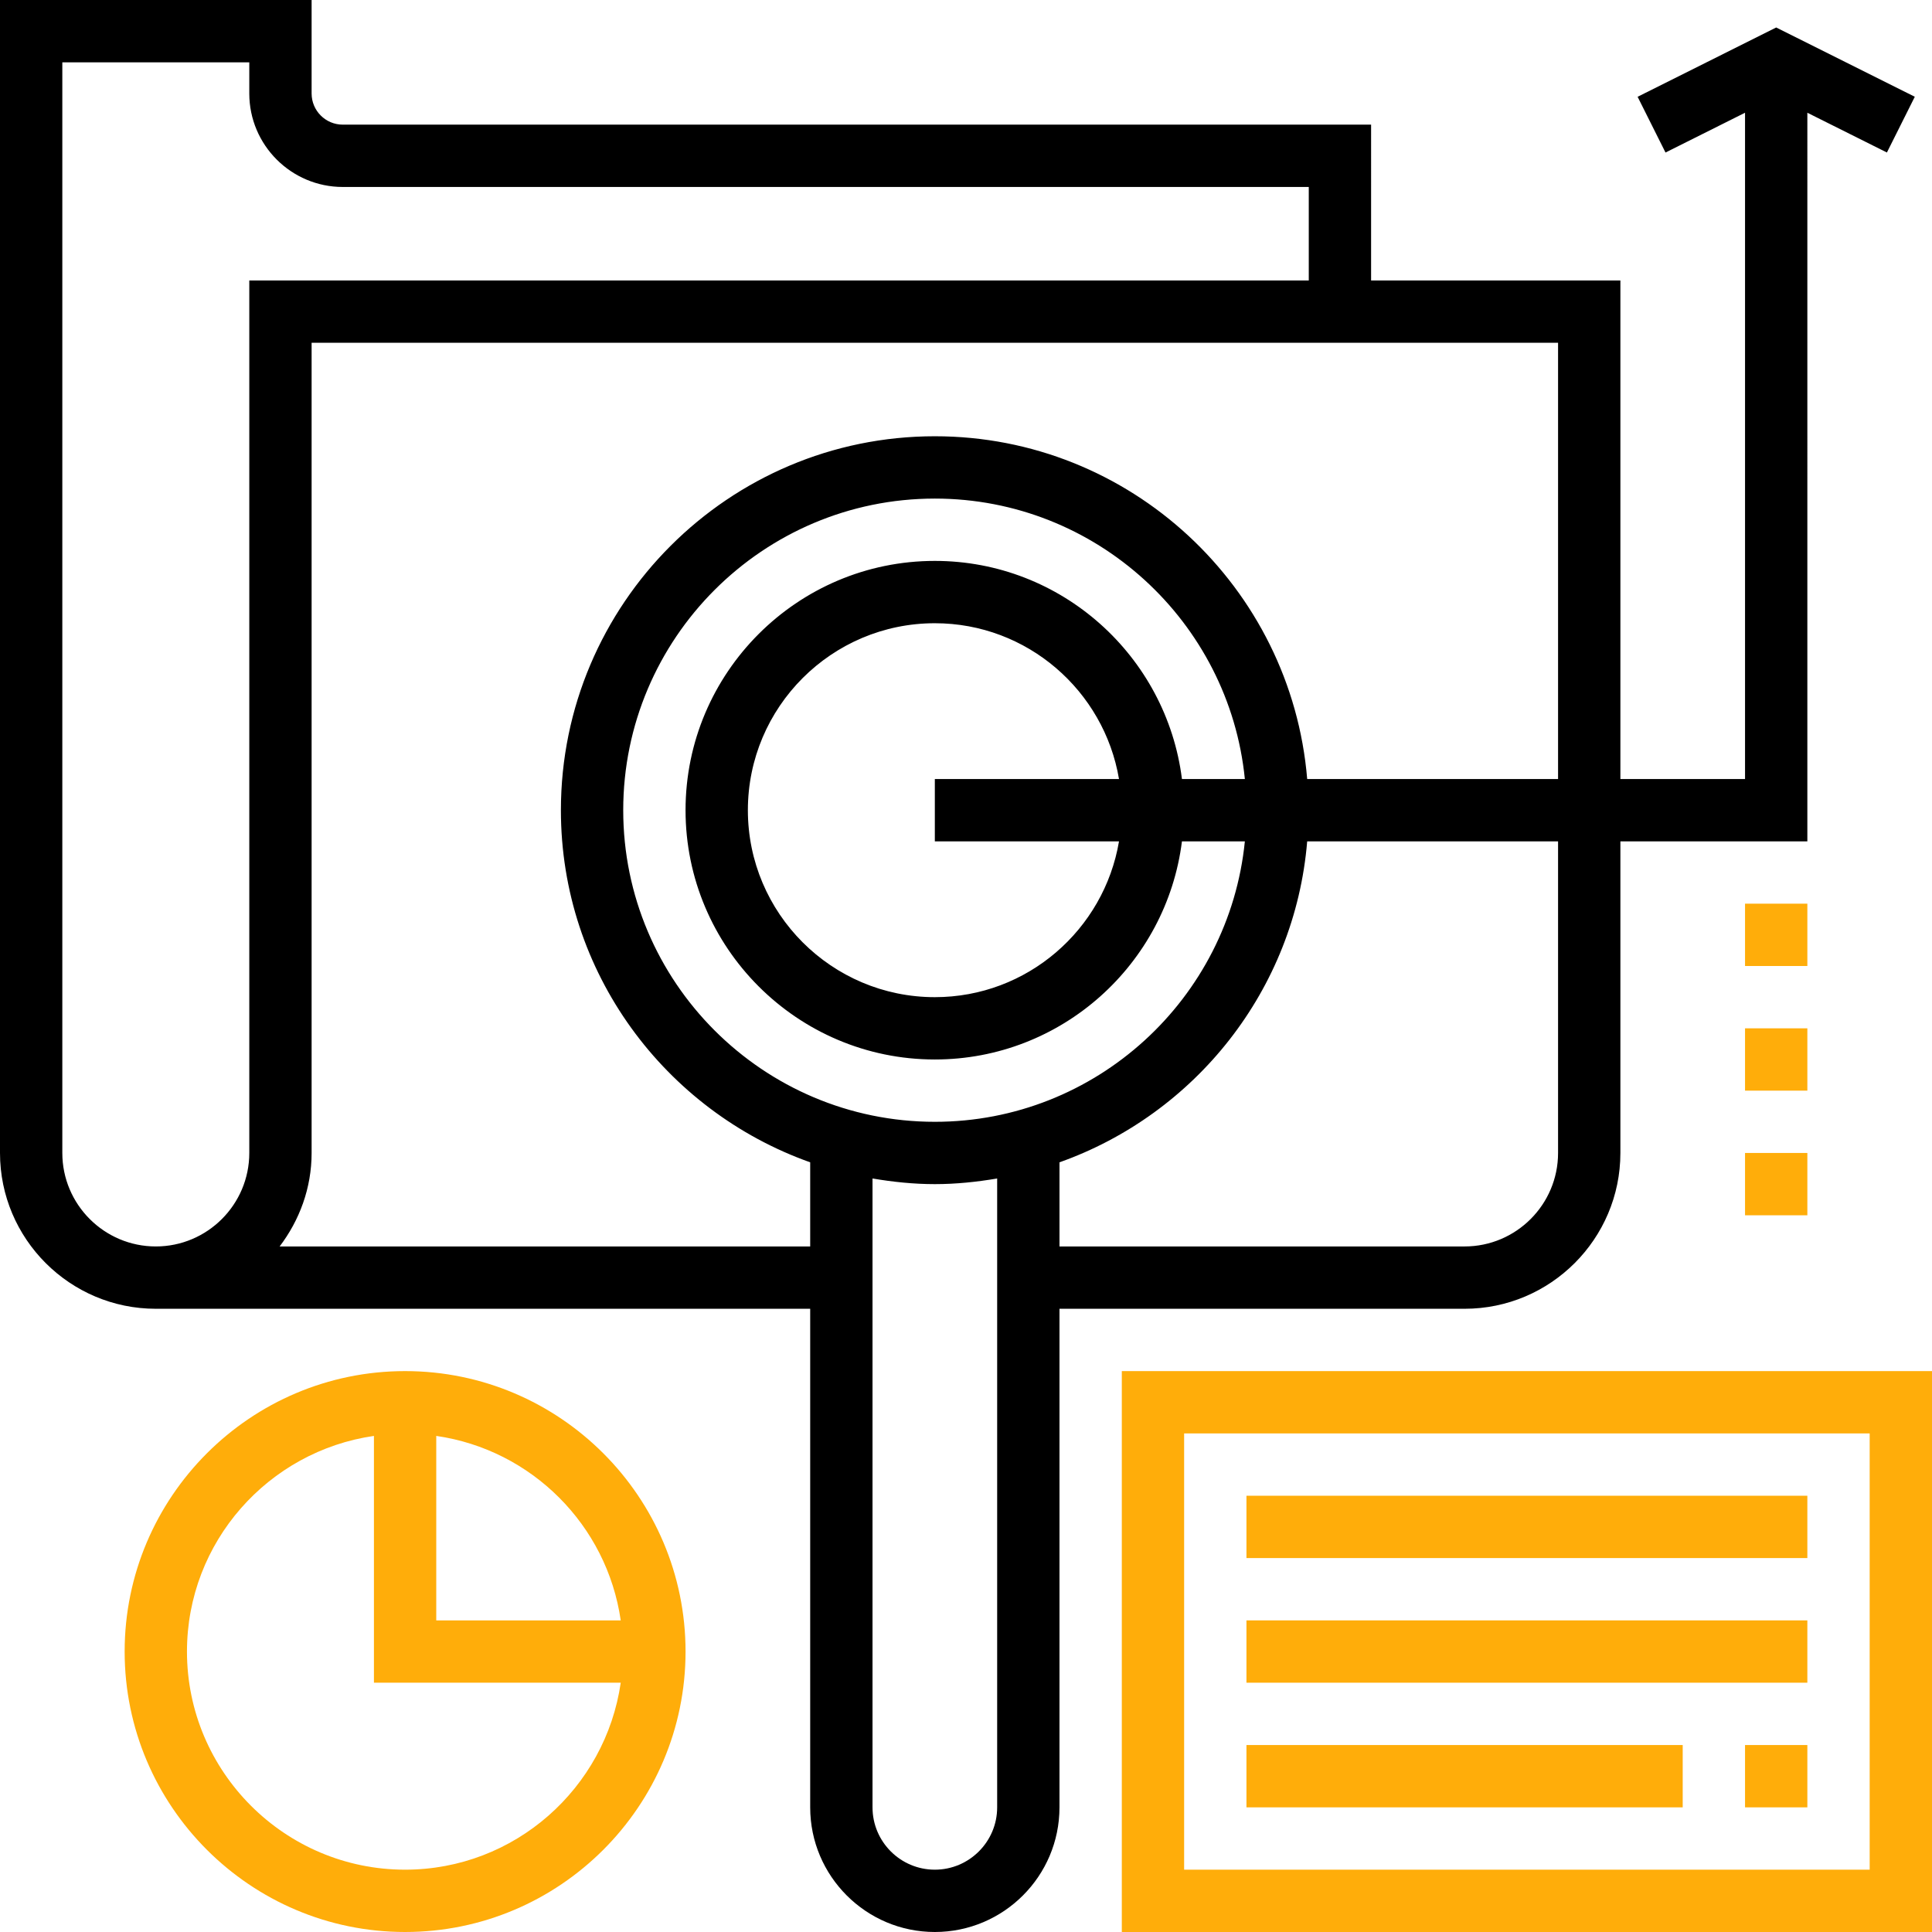 <svg xmlns="http://www.w3.org/2000/svg" xmlns:xlink="http://www.w3.org/1999/xlink" fill="#000000" version="1.1" id="Layer_1" viewBox="0 0 496 496" xml:space="preserve">
<style>
    #has-cr {
        fill: #ffad0a;
    }
</style>
<g>
	<g>
		<g>
			<path d="M416,296v-80h48V28.944l20.424,10.208l7.16-14.312L456,7.056l-35.576,17.792l7.16,14.312L448,28.944V200h-32V72h-64V32     H88c-4.416,0-8-3.584-8-8V0H0v296c0,22.056,17.944,40,40,40h168v128c0,17.648,14.352,32,32,32s32-14.352,32-32V336h104     C398.056,336,416,318.056,416,296z M64,296c0,13.232-10.768,24-24,24s-24-10.768-24-24V16h48v8c0,13.232,10.768,24,24,24h248v24     H64V296z M208,320H71.792c5.08-6.704,8.208-14.96,8.208-24V88h320v112h-64.408c-4.088-49.2-45.352-88-95.592-88     c-52.936,0-96,43.064-96,96c0,41.704,26.776,77.176,64,90.4V320z M256,464c0,8.824-7.184,16-16,16c-8.824,0-16-7.176-16-16     V302.552c5.216,0.88,10.536,1.448,16,1.448s10.784-0.568,16-1.448V464z M240,288c-44.112,0-80-35.888-80-80s35.888-80,80-80     c41.408,0,75.568,31.632,79.592,72H303.44c-3.96-31.52-30.872-56-63.44-56c-35.288,0-64,28.712-64,64c0,35.288,28.712,64,64,64     c32.576,0,59.488-24.48,63.44-56h16.152C315.56,256.368,281.408,288,240,288z M287.28,216c-3.824,22.664-23.536,40-47.28,40     c-26.472,0-48-21.528-48-48s21.528-48,48-48c23.736,0,43.448,17.336,47.28,40H240v16H287.28z M272,298.4     c34.816-12.36,60.424-44.2,63.592-82.4H400v80c0,13.232-10.768,24-24,24H272V298.4z"/>
			<rect id="has-cr" x="448" y="232" width="16" height="16"/>
			<rect id="has-cr" x="448" y="264" width="16" height="16"/>
			<rect id="has-cr" x="448" y="296" width="16" height="16"/>
			<path id="has-cr" d="M288,352v144h208V352H288z M480,480H304V368h176V480z"/>
			<rect id="has-cr" x="320" y="384" width="144" height="16"/>
			<rect id="has-cr" x="320" y="416" width="144" height="16"/>
			<rect id="has-cr" x="320" y="448" width="112" height="16"/>
			<rect id="has-cr" x="448" y="448" width="16" height="16"/>
			<path id="has-cr" d="M104,352c-39.704,0-72,32.296-72,72c0,39.704,32.296,72,72,72s72-32.296,72-72C176,384.296,143.704,352,104,352z      M104,480c-30.872,0-56-25.128-56-56c0-28.152,20.912-51.456,48-55.36V432h63.36C155.456,459.088,132.152,480,104,480z M112,416     v-47.36c24.472,3.528,43.832,22.888,47.36,47.36H112z"/>
		</g>
	</g>
</g>
</svg>